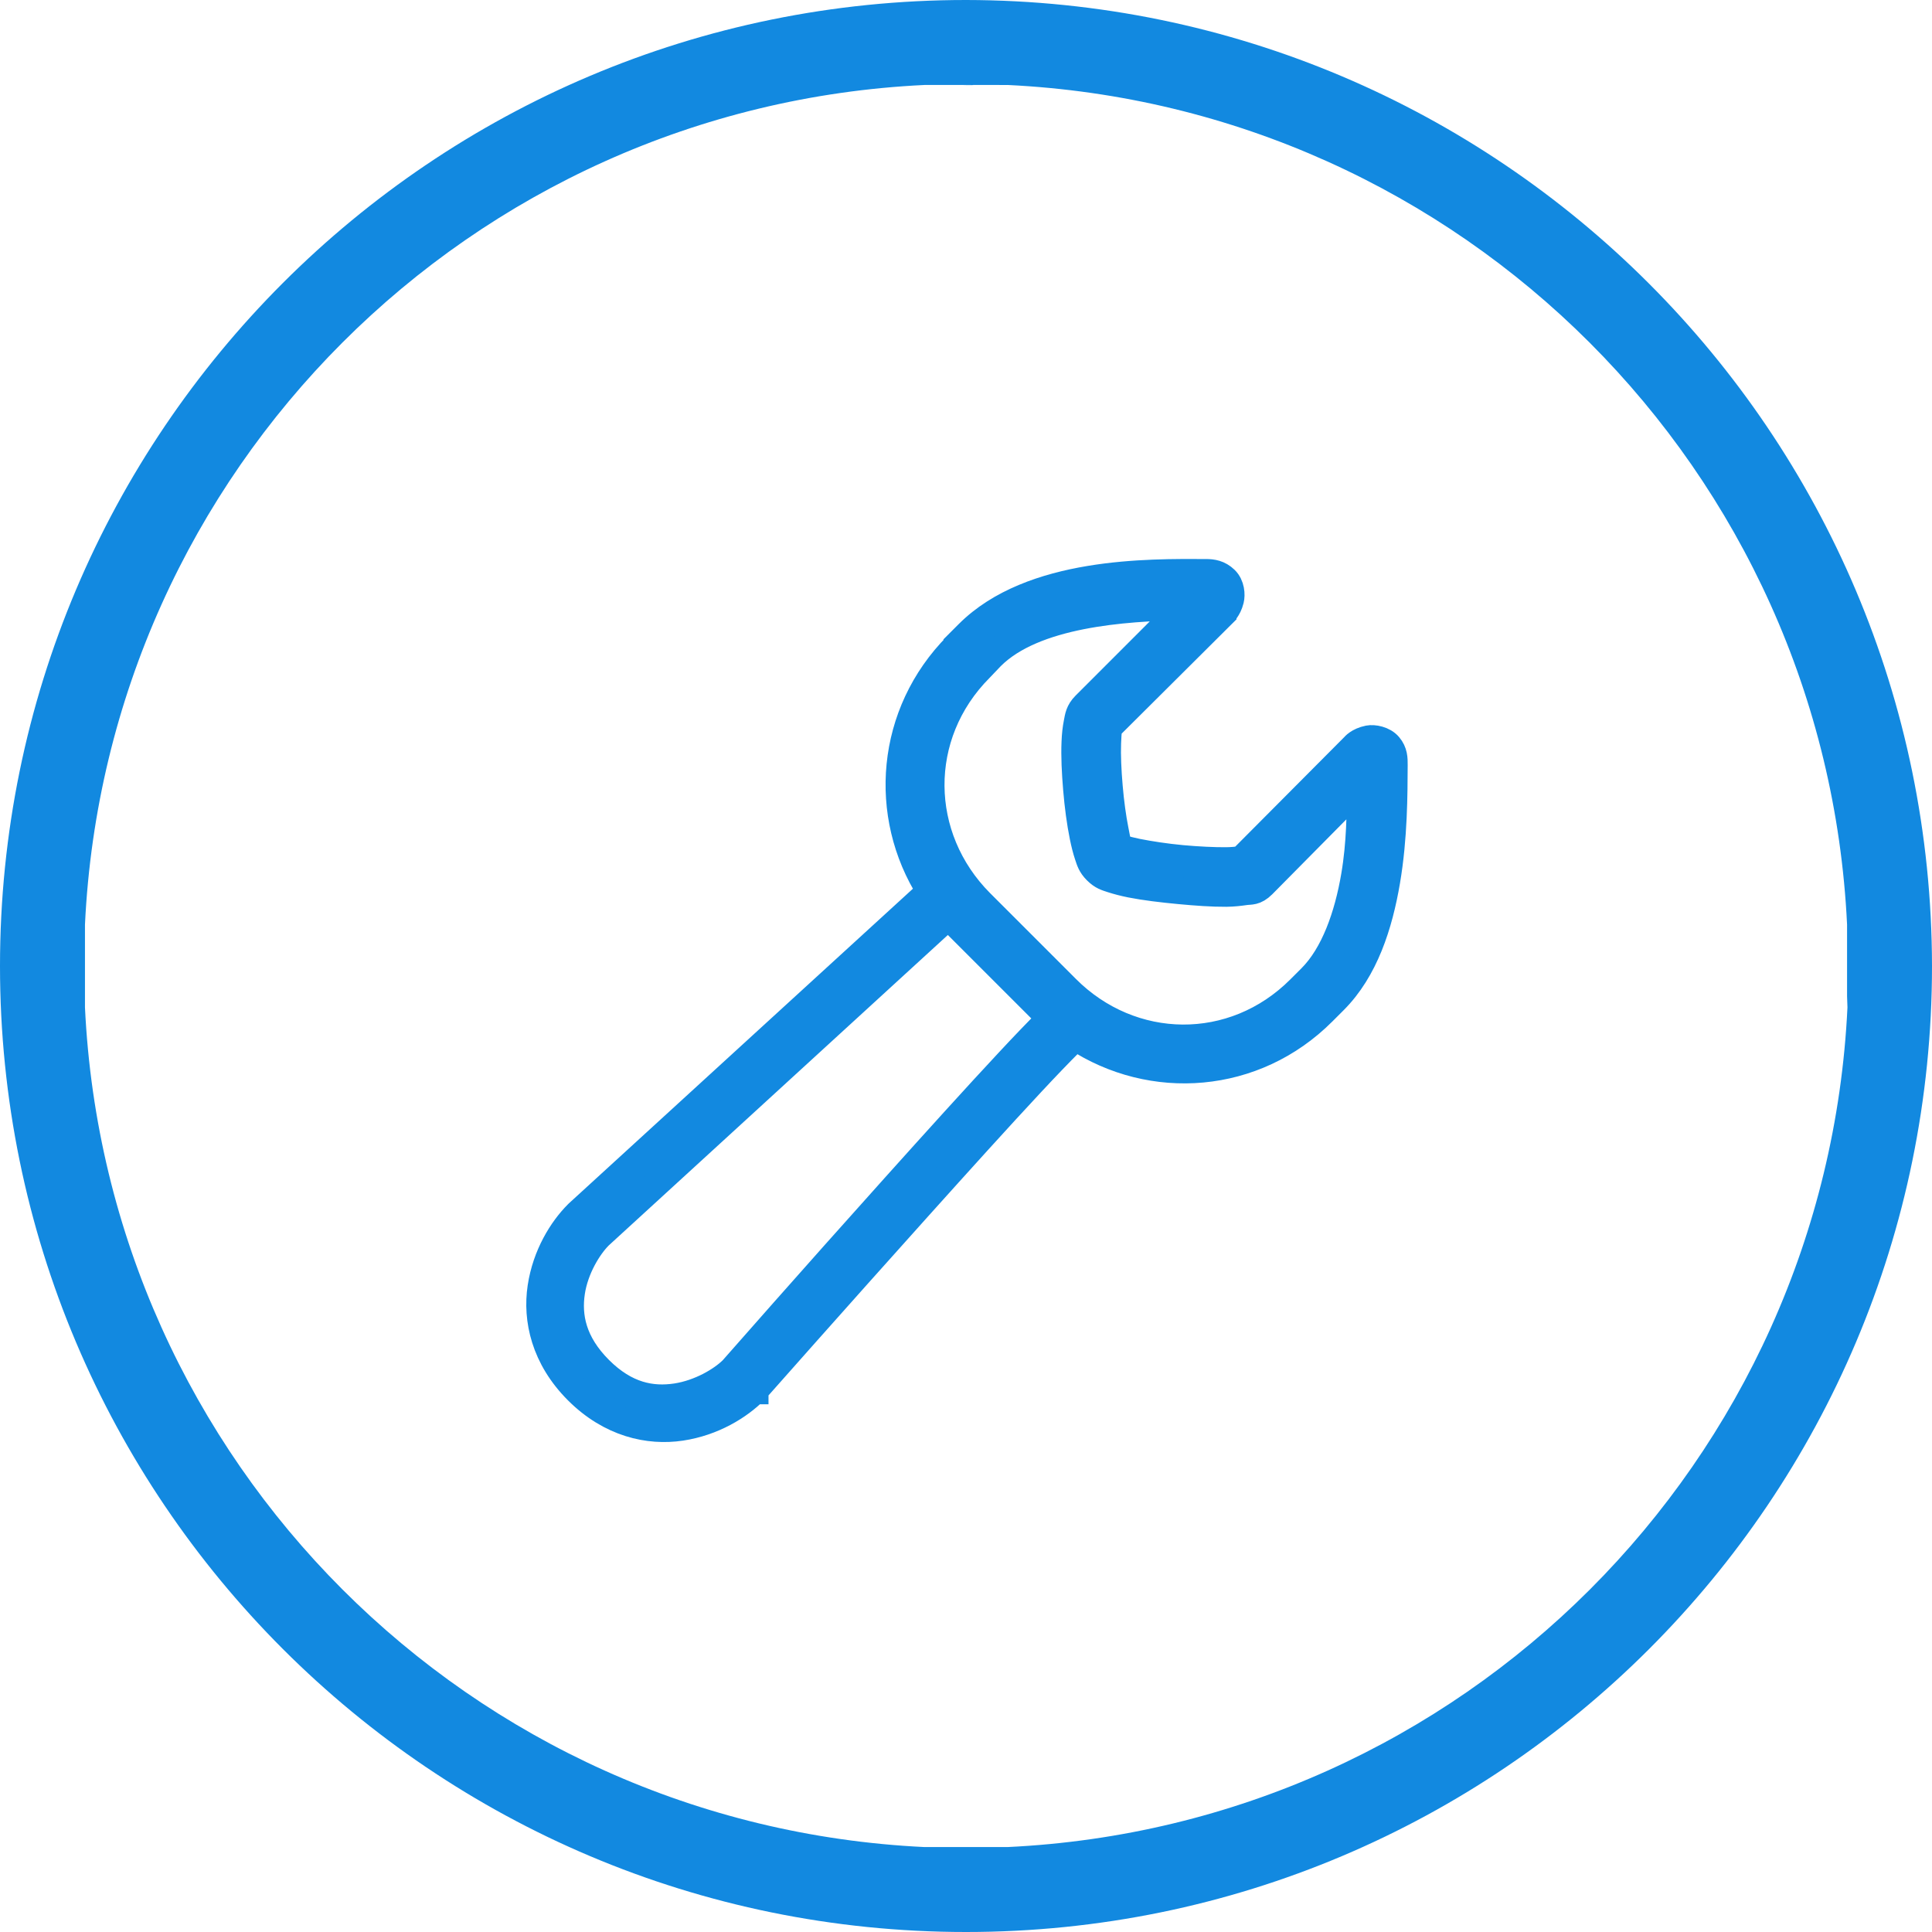 <svg width="54" height="54" viewBox="0 0 54 54" fill="none" xmlns="http://www.w3.org/2000/svg">
<path d="M33.705 16C32.124 15.994 28.826 15.941 27.06 17.71L26.745 18.025V18.04C24.859 19.939 24.639 22.778 25.995 24.91L16.155 33.91L16.14 33.925C15.709 34.356 15.255 35.08 15.12 35.98C14.985 36.88 15.217 37.952 16.14 38.875C17.062 39.797 18.135 40.03 19.035 39.895C19.935 39.76 20.659 39.306 21.09 38.875H21.105V38.86C21.105 38.86 23.364 36.304 25.65 33.76C26.794 32.486 27.937 31.221 28.815 30.28C29.254 29.809 29.632 29.417 29.895 29.155C29.968 29.081 30.006 29.04 30.06 28.99C32.194 30.396 35.062 30.201 36.975 28.285L37.29 27.97C38.152 27.109 38.552 25.851 38.76 24.625C38.968 23.398 38.966 22.187 38.97 21.385C38.972 21.201 38.968 21.021 38.82 20.845C38.672 20.668 38.394 20.622 38.25 20.65C37.961 20.708 37.845 20.86 37.845 20.86L37.83 20.875C37.83 20.875 35.085 23.633 34.71 24.01C34.695 24.019 34.691 24.021 34.665 24.025C34.579 24.038 34.444 24.053 34.275 24.055C33.939 24.058 33.478 24.036 33.03 23.995C32.582 23.953 32.132 23.884 31.785 23.815C31.61 23.779 31.464 23.741 31.365 23.71C31.329 23.698 31.309 23.691 31.29 23.68C31.279 23.663 31.269 23.646 31.26 23.62C31.228 23.524 31.204 23.368 31.17 23.2C31.102 22.862 31.042 22.423 31.005 21.985C30.967 21.546 30.947 21.102 30.96 20.77C30.967 20.603 30.973 20.468 30.99 20.38C30.999 20.337 31.014 20.312 31.02 20.305C31.436 19.888 34.17 17.17 34.17 17.17L34.185 17.155V17.14C34.185 17.14 34.327 17.038 34.395 16.765C34.429 16.628 34.417 16.361 34.245 16.195C34.072 16.028 33.887 16 33.705 16ZM33.075 16.96C32.479 17.556 30.632 19.403 30.33 19.705C30.15 19.885 30.137 20.038 30.105 20.2C30.073 20.361 30.052 20.543 30.045 20.74C30.028 21.131 30.05 21.591 30.09 22.06C30.129 22.528 30.191 22.993 30.27 23.38C30.309 23.573 30.354 23.753 30.405 23.905C30.456 24.056 30.487 24.182 30.645 24.34C30.806 24.501 30.926 24.529 31.08 24.58C31.234 24.63 31.408 24.675 31.605 24.715C31.999 24.793 32.48 24.85 32.955 24.895C33.429 24.94 33.889 24.973 34.275 24.97C34.468 24.968 34.648 24.947 34.8 24.925C34.952 24.902 35.081 24.943 35.295 24.73C35.531 24.491 37.416 22.583 38.025 21.97C38.014 22.718 38.016 23.556 37.86 24.475C37.669 25.607 37.282 26.687 36.645 27.325L36.33 27.64C34.475 29.496 31.622 29.447 29.805 27.625L27.405 25.225C25.59 23.4 25.543 20.543 27.39 18.685L27.705 18.355C28.899 17.158 31.421 16.988 33.075 16.96ZM26.52 25.6C26.599 25.69 26.674 25.783 26.76 25.87L29.16 28.27C29.226 28.335 29.3 28.388 29.37 28.45C29.336 28.483 29.317 28.502 29.28 28.54C29.002 28.815 28.627 29.205 28.185 29.68C27.3 30.628 26.149 31.9 25.005 33.175C22.723 35.715 20.488 38.26 20.475 38.275L20.46 38.29C20.167 38.577 19.567 38.938 18.9 39.04C18.225 39.141 17.499 39.019 16.755 38.275C16.011 37.53 15.874 36.791 15.975 36.115C16.076 35.447 16.453 34.847 16.74 34.555L16.755 34.54L26.52 25.6Z" fill="#1289E0" stroke="#1289E0" stroke-width="0.75"/>
<path d="M27 0C12.088 0 0 12.088 0 27C0 41.912 12.088 54 27 54C41.912 54 54 41.912 54 27C53.981 12.096 41.904 0.019 27 0ZM28.158 51.626H27.634C27.718 51.626 28.004 51.626 27.364 51.626C26.725 51.626 27.095 51.626 27 51.626H25.842C13.141 51.019 2.981 40.859 2.375 28.158V27.152C2.375 26.481 2.375 26.837 2.375 26.837C2.375 26.197 2.375 27.152 2.375 26.481V25.842C2.981 13.141 13.141 2.981 25.842 2.375H27.191C26.551 2.375 27.325 2.384 27.191 2.375C28.158 2.375 28.193 2.376 28.158 2.375C40.859 2.981 51.019 13.141 51.626 25.842V27.519C51.626 27.519 51.626 26.959 51.626 27.599C51.626 28.238 51.626 27.519 51.626 27.519V27.844L51.637 28.158C51.03 40.863 40.864 51.025 28.158 51.626Z" fill="#1289E0"/>
</svg>
